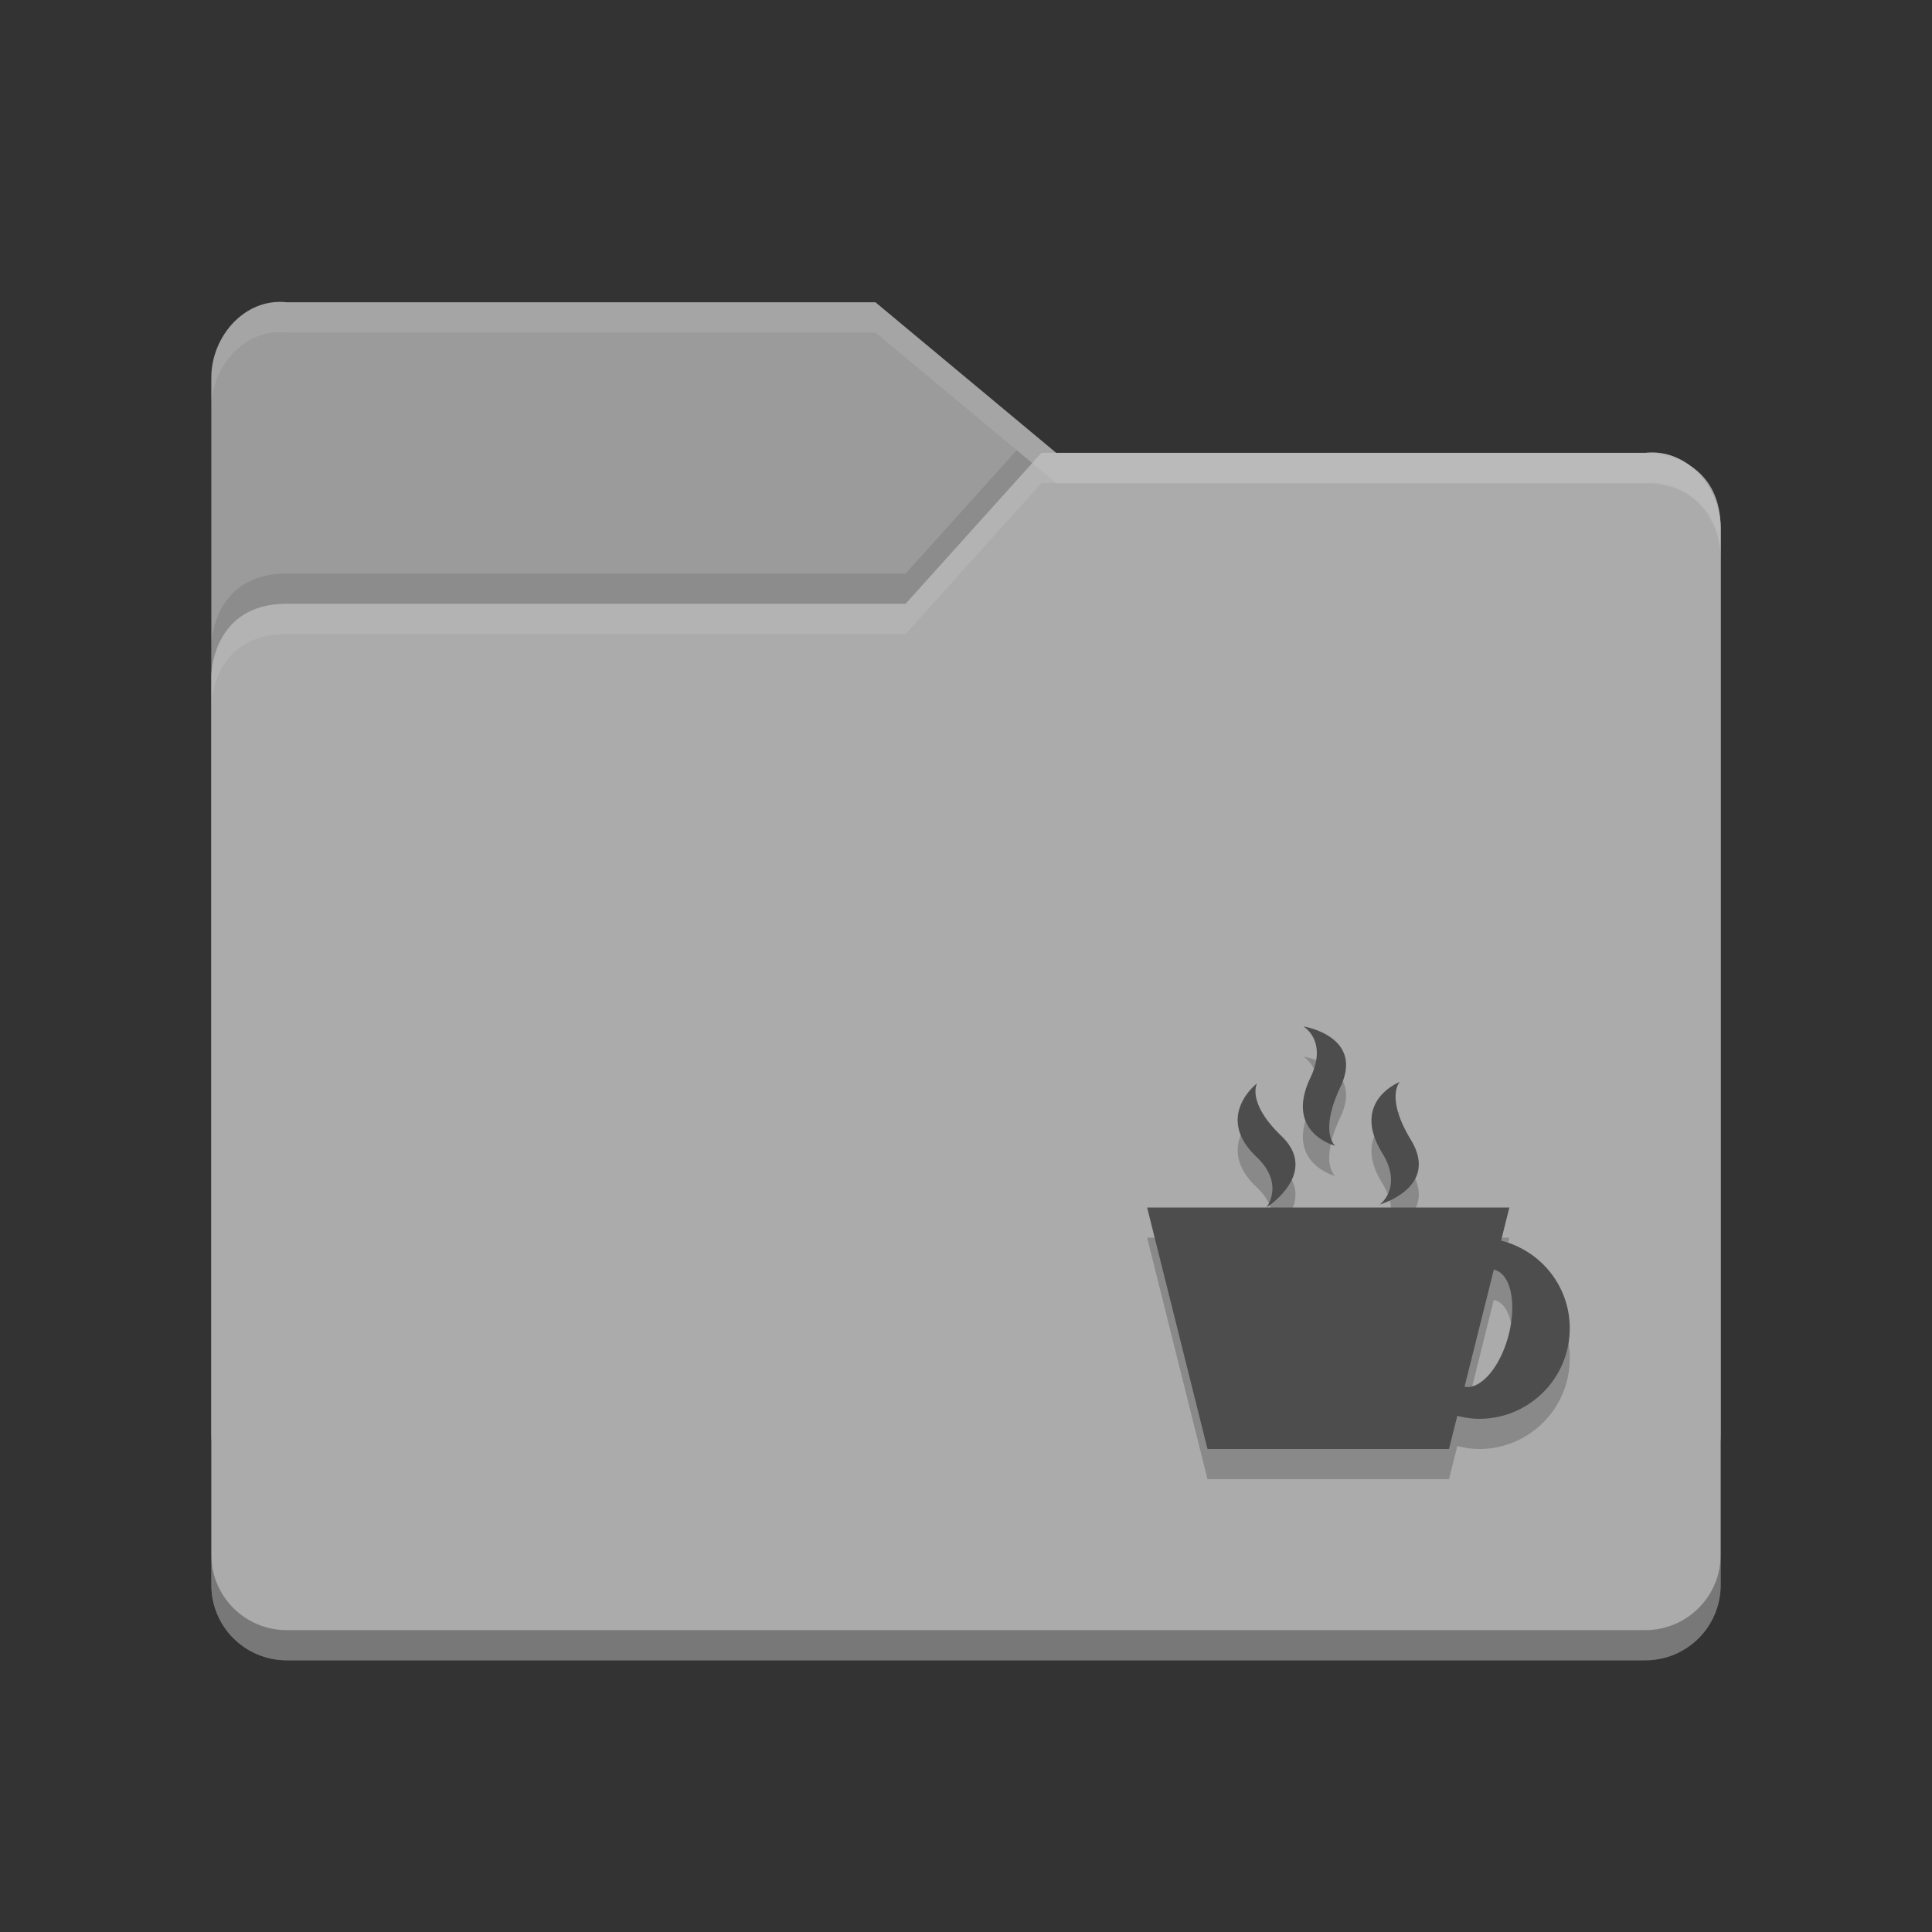 <?xml version="1.0" encoding="UTF-8" standalone="no"?>
<!-- Created with Inkscape (http://www.inkscape.org/) -->

<svg
   xmlns:dc="http://purl.org/dc/elements/1.1/"
   xmlns:cc="http://creativecommons.org/ns#"
   xmlns:rdf="http://www.w3.org/1999/02/22-rdf-syntax-ns#"
   xmlns:svg="http://www.w3.org/2000/svg"
   xmlns="http://www.w3.org/2000/svg"
   xmlns:sodipodi="http://sodipodi.sourceforge.net/DTD/sodipodi-0.dtd"
   xmlns:inkscape="http://www.inkscape.org/namespaces/inkscape"
   width="64"
   height="64"
   viewBox="0 0 64 64"
   id="svg2"
   version="1.1"
   inkscape:version="0.91 r13725"
   sodipodi:docname="folder-java.svg">
  <rect x="0" y="0" width="64" height="64" fill="#333333" stroke="none"/>
  <defs
     id="defs4" />
  <sodipodi:namedview
     id="base"
     pagecolor="#525252"
     bordercolor="#666666"
     borderopacity="1.0"
     inkscape:pageopacity="0"
     inkscape:pageshadow="2"
     inkscape:zoom="6.97"
     inkscape:cx="19.511659"
     inkscape:cy="24.907718"
     inkscape:document-units="px"
     inkscape:current-layer="layer1"
     showgrid="false"
     units="px"
     inkscape:window-width="1600"
     inkscape:window-height="843"
     inkscape:window-x="0"
     inkscape:window-y="0"
     inkscape:window-maximized="1" />
  <g
     inkscape:label="Layer 1"
     inkscape:groupmode="layer"
     id="layer1"
     transform="translate(0,-988.362)">
    <path
       id="path5171"
       d="m 7,1035.863 0,-34.988 c 0,-1.385 1.123,-2.653 2.5,-2.5 l 19.5,0 6,4.999 19.628,0 c 0,0 2.372,0 2.372,2.499 l 0,29.99 c 0,1.385 -1.115,2.499 -2.5,2.499 l -44.999,0 c -1.385,0 -2.5,-1.115 -2.5,-2.499 z"
       inkscape:connector-curvature="0"
       style="fill:#9b9b9b" />
    <path
       id="path5041"
       d="m 33.68,1003.274 -3.68,4.088 -20.5,0 c -2.5,0 -2.5,2.396 -2.5,2.396 l 0,2 c 0,0 0,-2.396 2.5,-2.396 l 20.5,0 4.5,-5 0.486,0 -1.307,-1.088 z m 22.355,1.565 c 0.578,0.467 0.957,1.211 0.963,2.004 -0.009,-1.07 -0.459,-1.661 -0.963,-2.004 z"
       inkscape:connector-curvature="0"
       style="opacity:0.1" />
    <path
       id="path5173"
       d="m 57,1040.862 0,-35 c 0,-1.385 -1.123,-2.653 -2.5,-2.5 l -20,0 -4.5,5 -20.5,0 c -2.5,0 -2.5,2.396 -2.5,2.396 l 0,30.104 c 0,1.385 1.115,2.5 2.5,2.5 l 45,0 c 1.385,0 2.5,-1.115 2.5,-2.5 z"
       inkscape:connector-curvature="0"
       style="fill:#ababab" />
    <path
       style="opacity:0.1;fill:#ffffff"
       d="M 34.5 15 L 30 20 L 9.5 20 C 7 20 7 22.396 7 22.396 L 7 23.396 C 7 23.396 7 21 9.5 21 L 30 21 L 34.5 16 L 54.5 16 C 55.877 15.847 57 17.115 57 18.5 L 57 17.5 C 57 16.115 55.877 14.847 54.5 15 L 34.5 15 z "
       transform="translate(0,988.362)"
       id="path5029" />
    <path
       style="opacity:0.3"
       d="M 7 51.5 L 7 52.5 C 7 53.885 8.115 55 9.5 55 L 54.5 55 C 55.885 55 57 53.885 57 52.5 L 57 51.5 C 57 52.885 55.885 54 54.5 54 L 9.5 54 C 8.115 54 7 52.885 7 51.5 z "
       transform="translate(0,988.362)"
       id="path5034" />
    <path
       style="opacity:0.1;fill:#ffffff"
       d="M 9.5 10.014 C 8.123 9.86 7 11.129 7 12.514 L 7 13.514 C 7 12.129 8.123 10.86 9.5 11.014 L 29 11.014 L 35 16.012 L 54.629 16.012 C 54.629 16.012 57 16.013 57 18.512 L 57 17.512 C 57 15.013 54.629 15.012 54.629 15.012 L 35 15.012 L 29 10.014 L 9.5 10.014 z "
       transform="translate(0,988.362)"
       id="path5024" />
    <g
       id="g31900"
       transform="translate(77.443,986.922)">
      <path
         id="path4485"
         d="m -34.271,36.44 c 0,0 0.824,0.465 0.242,1.688 -0.881,1.842 0.812,2.264 0.812,2.264 0,0 -0.537,-0.433 0.18,-1.953 0.792,-1.685 -1.234,-1.998 -1.234,-1.998 z m 3.199,1.84 c 0,0 -1.643,0.63 -0.584,2.352 0.7,1.141 -0.076,1.707 -0.076,1.707 0,0 1.985,-0.563 1.027,-2.139 -0.861,-1.424 -0.367,-1.92 -0.367,-1.92 z m -4.729,0.047 c 0,0 -1.437,1.095 -0.014,2.441 0.941,0.896 0.324,1.672 0.324,1.672 0,0 1.783,-1.133 0.494,-2.371 -1.163,-1.117 -0.805,-1.742 -0.805,-1.742 z m 0.311,4.113 -3.953,0 2,8 8,0 0.275,-1.098 c 0.233,0.058 0.474,0.098 0.725,0.098 1.657,0 3,-1.343 3,-3 0,-1.406 -0.97,-2.577 -2.275,-2.902 l 0.275,-1.098 -8.047,0 z m 7.531,2.062 a 1,2 15 0 1 0.033,0.006 1,2 15 0 1 0.449,2.191 1,2 15 0 1 -1.451,1.678 l 0.969,-3.875 z"
         inkscape:connector-curvature="0"
         style="opacity:0.2" />
      <path
         id="rect4153"
         d="m -34.271,35.44 c 0,0 0.824,0.465 0.242,1.688 -0.881,1.842 0.812,2.264 0.812,2.264 0,0 -0.537,-0.433 0.18,-1.953 0.792,-1.685 -1.234,-1.998 -1.234,-1.998 z m 3.199,1.84 c 0,0 -1.643,0.63 -0.584,2.352 0.7,1.141 -0.076,1.707 -0.076,1.707 0,0 1.985,-0.563 1.027,-2.139 -0.861,-1.424 -0.367,-1.92 -0.367,-1.92 z m -4.729,0.047 c 0,0 -1.437,1.095 -0.014,2.441 0.941,0.896 0.324,1.672 0.324,1.672 0,0 1.783,-1.133 0.494,-2.371 -1.163,-1.117 -0.805,-1.742 -0.805,-1.742 z m 0.311,4.113 -3.953,0 2,8 8,0 0.275,-1.098 c 0.233,0.058 0.474,0.098 0.725,0.098 1.657,0 3,-1.343 3,-3 0,-1.406 -0.97,-2.577 -2.275,-2.902 l 0.275,-1.098 -8.047,0 z m 7.531,2.062 a 1,2 15 0 1 0.033,0.006 1,2 15 0 1 0.449,2.191 1,2 15 0 1 -1.451,1.678 l 0.969,-3.875 z"
         inkscape:connector-curvature="0"
         style="fill:#4d4d4d" />
    </g>
  </g>
</svg>
